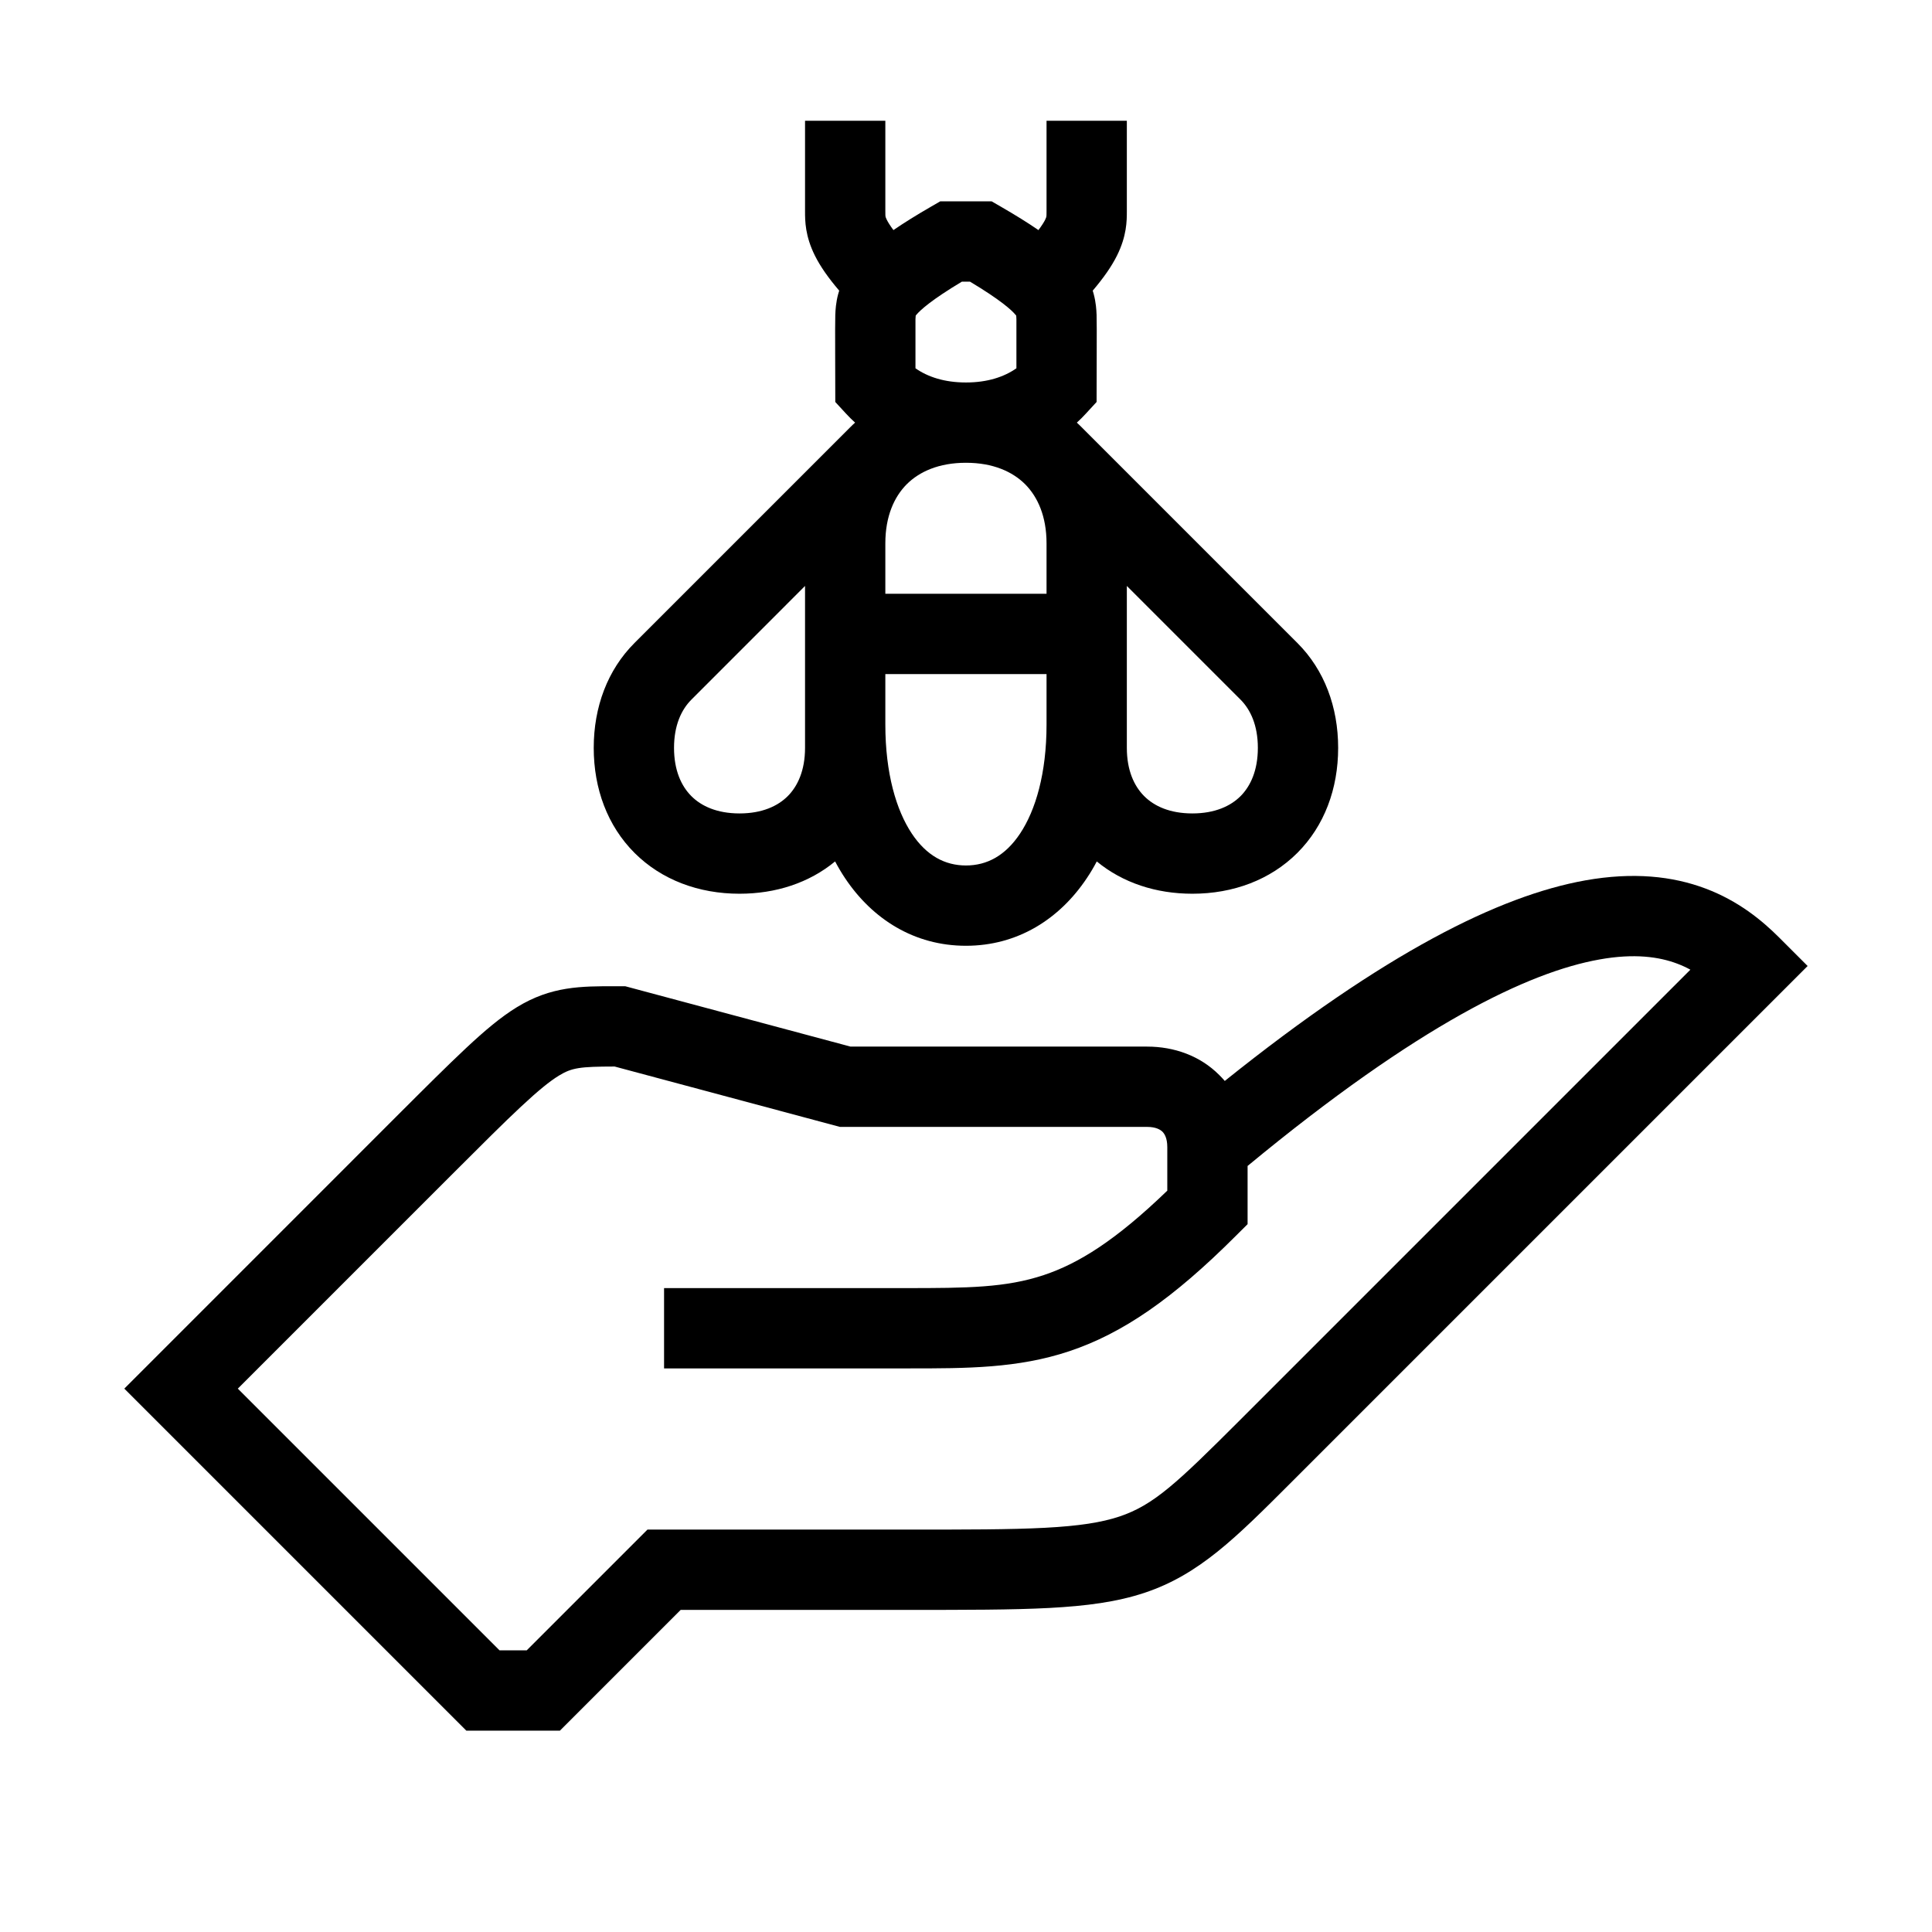 <svg width="48" height="48" viewBox="0 0 32 32" xmlns="http://www.w3.org/2000/svg"><path d="M14.664 3.5C14.664 3.566 14.665 3.577 14.667 3.586C14.667 3.589 14.67 3.604 14.688 3.64C14.707 3.678 14.74 3.733 14.798 3.811C14.974 3.69 15.18 3.562 15.419 3.424L15.573 3.335L16.425 3.335L16.579 3.424C16.818 3.562 17.024 3.69 17.2 3.811C17.258 3.733 17.292 3.678 17.311 3.64C17.329 3.604 17.331 3.589 17.331 3.586C17.333 3.577 17.334 3.566 17.334 3.5V2H18.664V3.5C18.664 3.659 18.663 3.908 18.5 4.235C18.411 4.413 18.28 4.601 18.099 4.814C18.104 4.831 18.109 4.848 18.114 4.866C18.153 5.008 18.16 5.141 18.162 5.198L18.163 5.213C18.166 5.267 18.166 5.587 18.165 5.847L18.163 6.658L17.988 6.848C17.94 6.901 17.889 6.952 17.836 7C17.864 7.026 17.892 7.052 17.919 7.08L21.488 10.649C21.936 11.096 22.164 11.711 22.164 12.387C22.164 13.064 21.936 13.679 21.488 14.127C21.04 14.574 20.425 14.803 19.749 14.803C19.149 14.803 18.596 14.623 18.166 14.268C18.116 14.364 18.061 14.456 18.002 14.544C17.547 15.226 16.852 15.665 15.999 15.665C15.146 15.665 14.451 15.226 13.996 14.544C13.937 14.456 13.883 14.364 13.832 14.268C13.402 14.623 12.85 14.803 12.249 14.803C11.573 14.803 10.958 14.574 10.51 14.127C10.062 13.679 9.834 13.064 9.834 12.387C9.834 11.711 10.062 11.096 10.51 10.649L14.079 7.08C14.106 7.052 14.134 7.026 14.163 7C14.11 6.952 14.059 6.901 14.01 6.848L13.835 6.658L13.833 5.847C13.832 5.587 13.832 5.267 13.835 5.213L13.836 5.198C13.838 5.141 13.845 5.008 13.884 4.866C13.889 4.848 13.894 4.831 13.9 4.814C13.718 4.601 13.587 4.413 13.498 4.235C13.335 3.908 13.334 3.659 13.334 3.5V2H14.664V3.5ZM15.163 6.1C15.367 6.243 15.644 6.335 15.999 6.335C16.355 6.335 16.631 6.243 16.835 6.1L16.835 5.845C16.835 5.705 16.836 5.564 16.835 5.455C16.835 5.394 16.835 5.351 16.835 5.323C16.835 5.295 16.835 5.283 16.835 5.287C16.834 5.258 16.832 5.239 16.832 5.228C16.829 5.225 16.826 5.221 16.823 5.217C16.756 5.135 16.567 4.965 16.066 4.665L15.932 4.665C15.431 4.965 15.243 5.135 15.175 5.217C15.172 5.221 15.169 5.225 15.167 5.228C15.166 5.239 15.165 5.258 15.163 5.287C15.163 5.282 15.163 5.294 15.163 5.323C15.163 5.351 15.163 5.394 15.163 5.455C15.163 5.564 15.163 5.705 15.163 5.845L15.163 6.1ZM14.664 9L14.664 9.835H17.334V9C17.334 8.551 17.187 8.229 16.979 8.02C16.77 7.812 16.448 7.665 15.999 7.665C15.55 7.665 15.228 7.812 15.019 8.02C14.811 8.229 14.664 8.551 14.664 9ZM18.951 13.186C19.115 13.351 19.375 13.473 19.749 13.473C20.123 13.473 20.383 13.351 20.548 13.186C20.712 13.021 20.834 12.761 20.834 12.387C20.834 12.014 20.712 11.754 20.548 11.589L18.664 9.705L18.664 12.387C18.664 12.761 18.786 13.021 18.951 13.186ZM14.664 11.165L14.664 12C14.664 12.811 14.846 13.421 15.102 13.806C15.347 14.174 15.653 14.335 15.999 14.335C16.346 14.335 16.651 14.174 16.896 13.806C17.152 13.421 17.334 12.811 17.334 12V11.165H14.664ZM13.334 12.387L13.334 9.705L11.451 11.589C11.286 11.754 11.164 12.014 11.164 12.387C11.164 12.761 11.286 13.021 11.451 13.186C11.615 13.351 11.875 13.473 12.249 13.473C12.623 13.473 12.883 13.351 13.048 13.186C13.212 13.021 13.334 12.761 13.334 12.387Z" fill="#000000" class="bmwfcol"/><path d="M29.47 15.53C29.181 15.241 28.791 14.921 28.249 14.717C27.703 14.511 27.049 14.441 26.257 14.582C24.832 14.837 22.933 15.782 20.286 17.904C20.257 17.87 20.227 17.837 20.194 17.805C19.878 17.488 19.45 17.335 18.999 17.335L14.087 17.335L10.355 16.335L10.204 16.335C9.619 16.334 9.13 16.334 8.56 16.683C8.297 16.844 8.03 17.069 7.721 17.358C7.412 17.647 7.03 18.028 6.538 18.52L2.059 23L7.724 28.665H9.274L11.274 26.665H15.019C16.002 26.665 16.767 26.665 17.378 26.633C17.995 26.6 18.501 26.534 18.959 26.381C19.86 26.081 20.466 25.474 21.38 24.56L29.94 16L29.47 15.53ZM19.254 18.745C19.288 18.779 19.334 18.851 19.334 19L19.334 19.721C18.474 20.551 17.859 20.929 17.289 21.119C16.66 21.329 16.023 21.335 14.999 21.335H10.999V22.665L15.059 22.665C16.011 22.665 16.857 22.665 17.709 22.381C18.597 22.085 19.433 21.506 20.469 20.47L20.664 20.276L20.664 19.312C23.503 16.965 25.324 16.1 26.491 15.892C27.074 15.787 27.483 15.849 27.78 15.961C27.857 15.99 27.929 16.023 27.998 16.061L20.529 23.53C19.493 24.565 19.109 24.929 18.539 25.119C18.247 25.216 17.878 25.275 17.308 25.305C16.736 25.335 16.006 25.335 14.999 25.335H10.724L8.724 27.335H8.274L3.939 23L7.469 19.47C7.973 18.967 8.338 18.601 8.629 18.33C8.922 18.056 9.11 17.906 9.255 17.817C9.471 17.685 9.601 17.666 10.18 17.665L13.912 18.665L18.999 18.665C19.148 18.665 19.22 18.712 19.254 18.745Z" fill="#000000" class="bmwfcol"/><title>bee_on_hand_lt_48</title></svg>